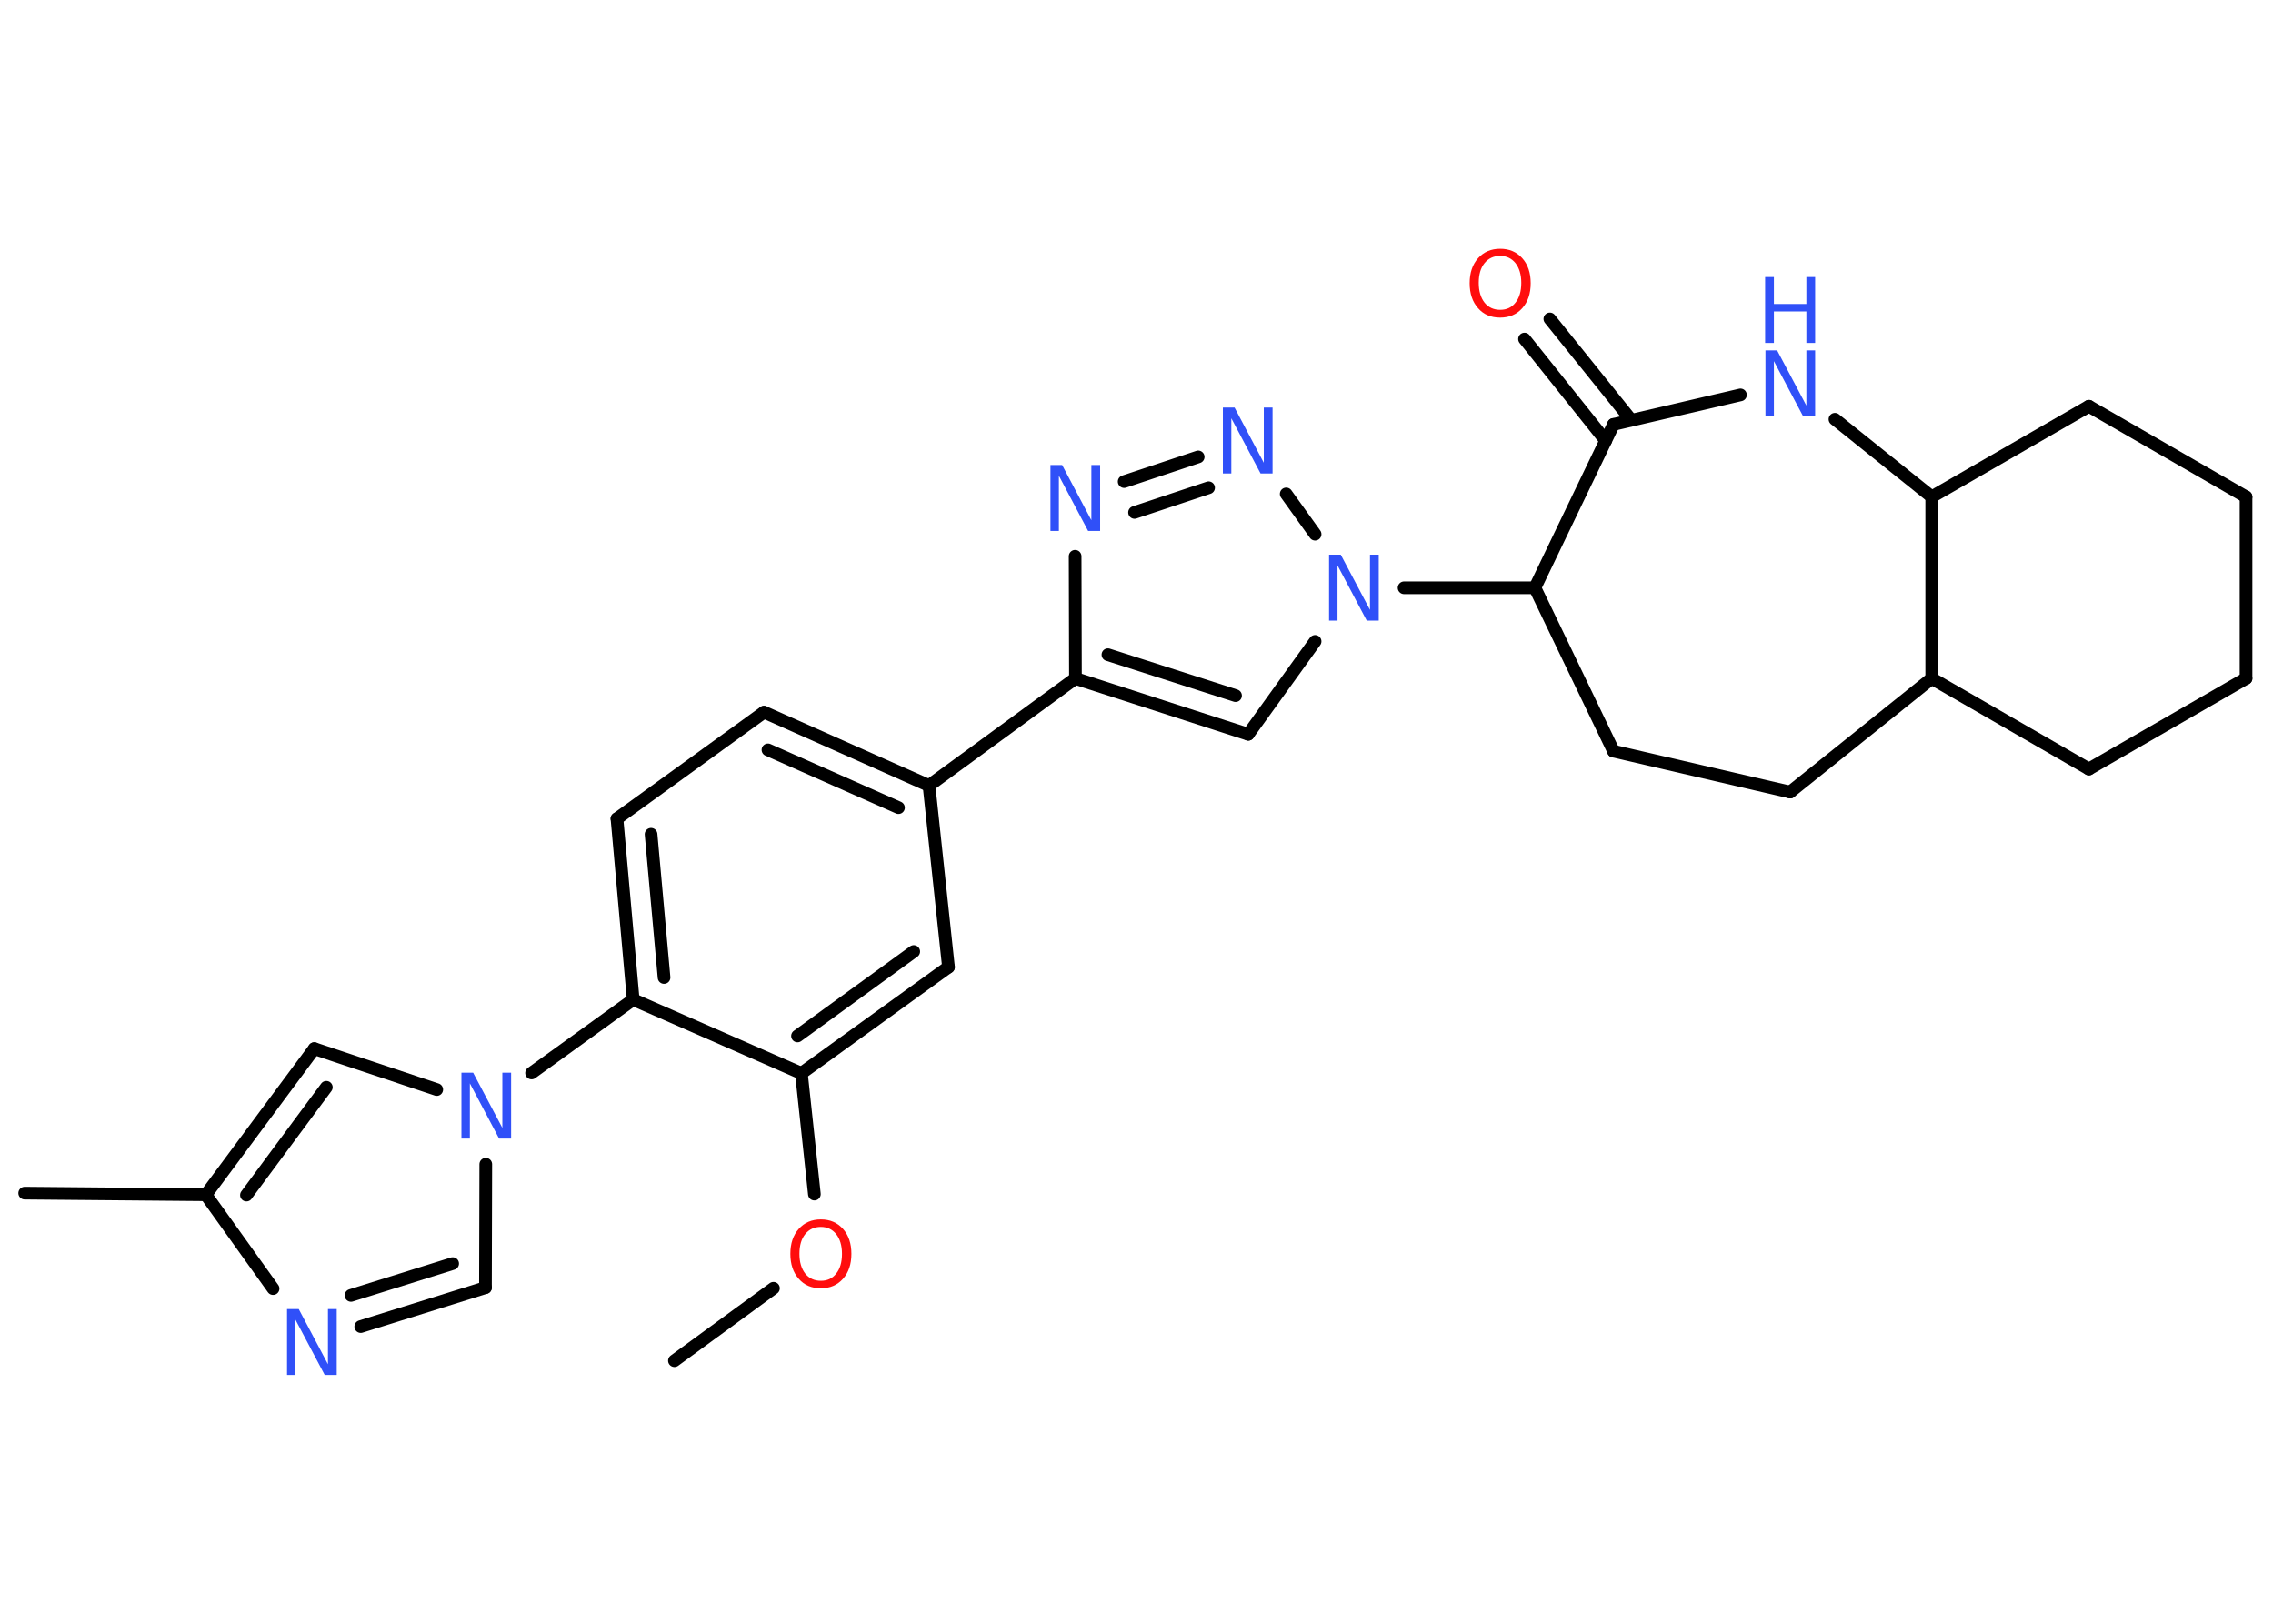 <?xml version='1.0' encoding='UTF-8'?>
<!DOCTYPE svg PUBLIC "-//W3C//DTD SVG 1.1//EN" "http://www.w3.org/Graphics/SVG/1.1/DTD/svg11.dtd">
<svg version='1.2' xmlns='http://www.w3.org/2000/svg' xmlns:xlink='http://www.w3.org/1999/xlink' width='70.0mm' height='50.0mm' viewBox='0 0 70.0 50.0'>
  <desc>Generated by the Chemistry Development Kit (http://github.com/cdk)</desc>
  <g stroke-linecap='round' stroke-linejoin='round' stroke='#000000' stroke-width='.39' fill='#3050F8'>
    <rect x='.0' y='.0' width='70.0' height='50.0' fill='#FFFFFF' stroke='none'/>
    <g id='mol1' class='mol'>
      <line id='mol1bnd1' class='bond' x1='20.77' y1='41.9' x2='23.82' y2='39.67'/>
      <line id='mol1bnd2' class='bond' x1='25.08' y1='36.77' x2='24.68' y2='33.05'/>
      <g id='mol1bnd3' class='bond'>
        <line x1='24.68' y1='33.05' x2='29.21' y2='29.78'/>
        <line x1='24.56' y1='31.9' x2='28.14' y2='29.3'/>
      </g>
      <line id='mol1bnd4' class='bond' x1='29.21' y1='29.78' x2='28.61' y2='24.19'/>
      <line id='mol1bnd5' class='bond' x1='28.61' y1='24.19' x2='33.12' y2='20.89'/>
      <g id='mol1bnd6' class='bond'>
        <line x1='33.12' y1='20.89' x2='38.44' y2='22.61'/>
        <line x1='34.12' y1='20.16' x2='38.05' y2='21.42'/>
      </g>
      <line id='mol1bnd7' class='bond' x1='38.44' y1='22.61' x2='40.5' y2='19.75'/>
      <line id='mol1bnd8' class='bond' x1='43.24' y1='18.1' x2='47.27' y2='18.1'/>
      <line id='mol1bnd9' class='bond' x1='47.27' y1='18.1' x2='49.69' y2='23.13'/>
      <line id='mol1bnd10' class='bond' x1='49.69' y1='23.13' x2='55.13' y2='24.39'/>
      <line id='mol1bnd11' class='bond' x1='55.13' y1='24.39' x2='59.49' y2='20.89'/>
      <line id='mol1bnd12' class='bond' x1='59.49' y1='20.89' x2='64.33' y2='23.68'/>
      <line id='mol1bnd13' class='bond' x1='64.33' y1='23.68' x2='69.17' y2='20.89'/>
      <line id='mol1bnd14' class='bond' x1='69.17' y1='20.89' x2='69.17' y2='15.3'/>
      <line id='mol1bnd15' class='bond' x1='69.17' y1='15.3' x2='64.33' y2='12.51'/>
      <line id='mol1bnd16' class='bond' x1='64.33' y1='12.51' x2='59.49' y2='15.3'/>
      <line id='mol1bnd17' class='bond' x1='59.49' y1='20.89' x2='59.49' y2='15.3'/>
      <line id='mol1bnd18' class='bond' x1='59.49' y1='15.3' x2='56.51' y2='12.91'/>
      <line id='mol1bnd19' class='bond' x1='53.6' y1='12.16' x2='49.69' y2='13.07'/>
      <line id='mol1bnd20' class='bond' x1='47.27' y1='18.1' x2='49.69' y2='13.07'/>
      <g id='mol1bnd21' class='bond'>
        <line x1='49.45' y1='13.57' x2='46.95' y2='10.44'/>
        <line x1='50.24' y1='12.94' x2='47.73' y2='9.82'/>
      </g>
      <line id='mol1bnd22' class='bond' x1='40.5' y1='16.45' x2='39.61' y2='15.21'/>
      <g id='mol1bnd23' class='bond'>
        <line x1='36.9' y1='14.07' x2='34.62' y2='14.83'/>
        <line x1='37.22' y1='15.02' x2='34.94' y2='15.78'/>
      </g>
      <line id='mol1bnd24' class='bond' x1='33.12' y1='20.89' x2='33.11' y2='17.13'/>
      <g id='mol1bnd25' class='bond'>
        <line x1='28.61' y1='24.19' x2='23.53' y2='21.93'/>
        <line x1='27.67' y1='24.87' x2='23.65' y2='23.09'/>
      </g>
      <line id='mol1bnd26' class='bond' x1='23.53' y1='21.93' x2='19.0' y2='25.21'/>
      <g id='mol1bnd27' class='bond'>
        <line x1='19.0' y1='25.21' x2='19.5' y2='30.78'/>
        <line x1='20.05' y1='25.69' x2='20.45' y2='30.1'/>
      </g>
      <line id='mol1bnd28' class='bond' x1='24.68' y1='33.05' x2='19.5' y2='30.78'/>
      <line id='mol1bnd29' class='bond' x1='19.5' y1='30.78' x2='16.37' y2='33.04'/>
      <line id='mol1bnd30' class='bond' x1='14.96' y1='35.85' x2='14.95' y2='39.65'/>
      <g id='mol1bnd31' class='bond'>
        <line x1='11.11' y1='40.85' x2='14.95' y2='39.65'/>
        <line x1='10.81' y1='39.89' x2='13.94' y2='38.91'/>
      </g>
      <line id='mol1bnd32' class='bond' x1='8.41' y1='39.68' x2='6.34' y2='36.79'/>
      <line id='mol1bnd33' class='bond' x1='6.34' y1='36.79' x2='.76' y2='36.74'/>
      <g id='mol1bnd34' class='bond'>
        <line x1='9.68' y1='32.29' x2='6.34' y2='36.79'/>
        <line x1='10.05' y1='33.48' x2='7.59' y2='36.8'/>
      </g>
      <line id='mol1bnd35' class='bond' x1='13.45' y1='33.55' x2='9.68' y2='32.29'/>
      <path id='mol1atm2' class='atom' d='M25.28 37.78q-.3 .0 -.48 .22q-.18 .22 -.18 .61q.0 .38 .18 .61q.18 .22 .48 .22q.3 .0 .47 -.22q.18 -.22 .18 -.61q.0 -.38 -.18 -.61q-.18 -.22 -.47 -.22zM25.28 37.55q.42 .0 .68 .29q.26 .29 .26 .77q.0 .48 -.26 .77q-.26 .29 -.68 .29q-.43 .0 -.68 -.29q-.26 -.29 -.26 -.77q.0 -.48 .26 -.77q.26 -.29 .68 -.29z' stroke='none' fill='#FF0D0D'/>
      <path id='mol1atm8' class='atom' d='M40.92 17.08h.37l.9 1.7v-1.7h.27v2.03h-.37l-.9 -1.7v1.7h-.26v-2.03z' stroke='none'/>
      <g id='mol1atm18' class='atom'>
        <path d='M54.36 10.79h.37l.9 1.7v-1.7h.27v2.03h-.37l-.9 -1.7v1.7h-.26v-2.03z' stroke='none'/>
        <path d='M54.36 8.53h.27v.83h1.0v-.83h.27v2.03h-.27v-.97h-1.0v.97h-.27v-2.03z' stroke='none'/>
      </g>
      <path id='mol1atm20' class='atom' d='M46.2 7.88q-.3 .0 -.48 .22q-.18 .22 -.18 .61q.0 .38 .18 .61q.18 .22 .48 .22q.3 .0 .47 -.22q.18 -.22 .18 -.61q.0 -.38 -.18 -.61q-.18 -.22 -.47 -.22zM46.2 7.66q.42 .0 .68 .29q.26 .29 .26 .77q.0 .48 -.26 .77q-.26 .29 -.68 .29q-.43 .0 -.68 -.29q-.26 -.29 -.26 -.77q.0 -.48 .26 -.77q.26 -.29 .68 -.29z' stroke='none' fill='#FF0D0D'/>
      <path id='mol1atm21' class='atom' d='M37.65 12.55h.37l.9 1.7v-1.7h.27v2.03h-.37l-.9 -1.7v1.7h-.26v-2.03z' stroke='none'/>
      <path id='mol1atm22' class='atom' d='M32.34 14.32h.37l.9 1.7v-1.7h.27v2.03h-.37l-.9 -1.7v1.7h-.26v-2.03z' stroke='none'/>
      <path id='mol1atm26' class='atom' d='M14.2 33.03h.37l.9 1.7v-1.7h.27v2.03h-.37l-.9 -1.7v1.7h-.26v-2.03z' stroke='none'/>
      <path id='mol1atm28' class='atom' d='M8.83 40.31h.37l.9 1.7v-1.7h.27v2.03h-.37l-.9 -1.7v1.7h-.26v-2.03z' stroke='none'/>
    </g>
  </g>
</svg>
